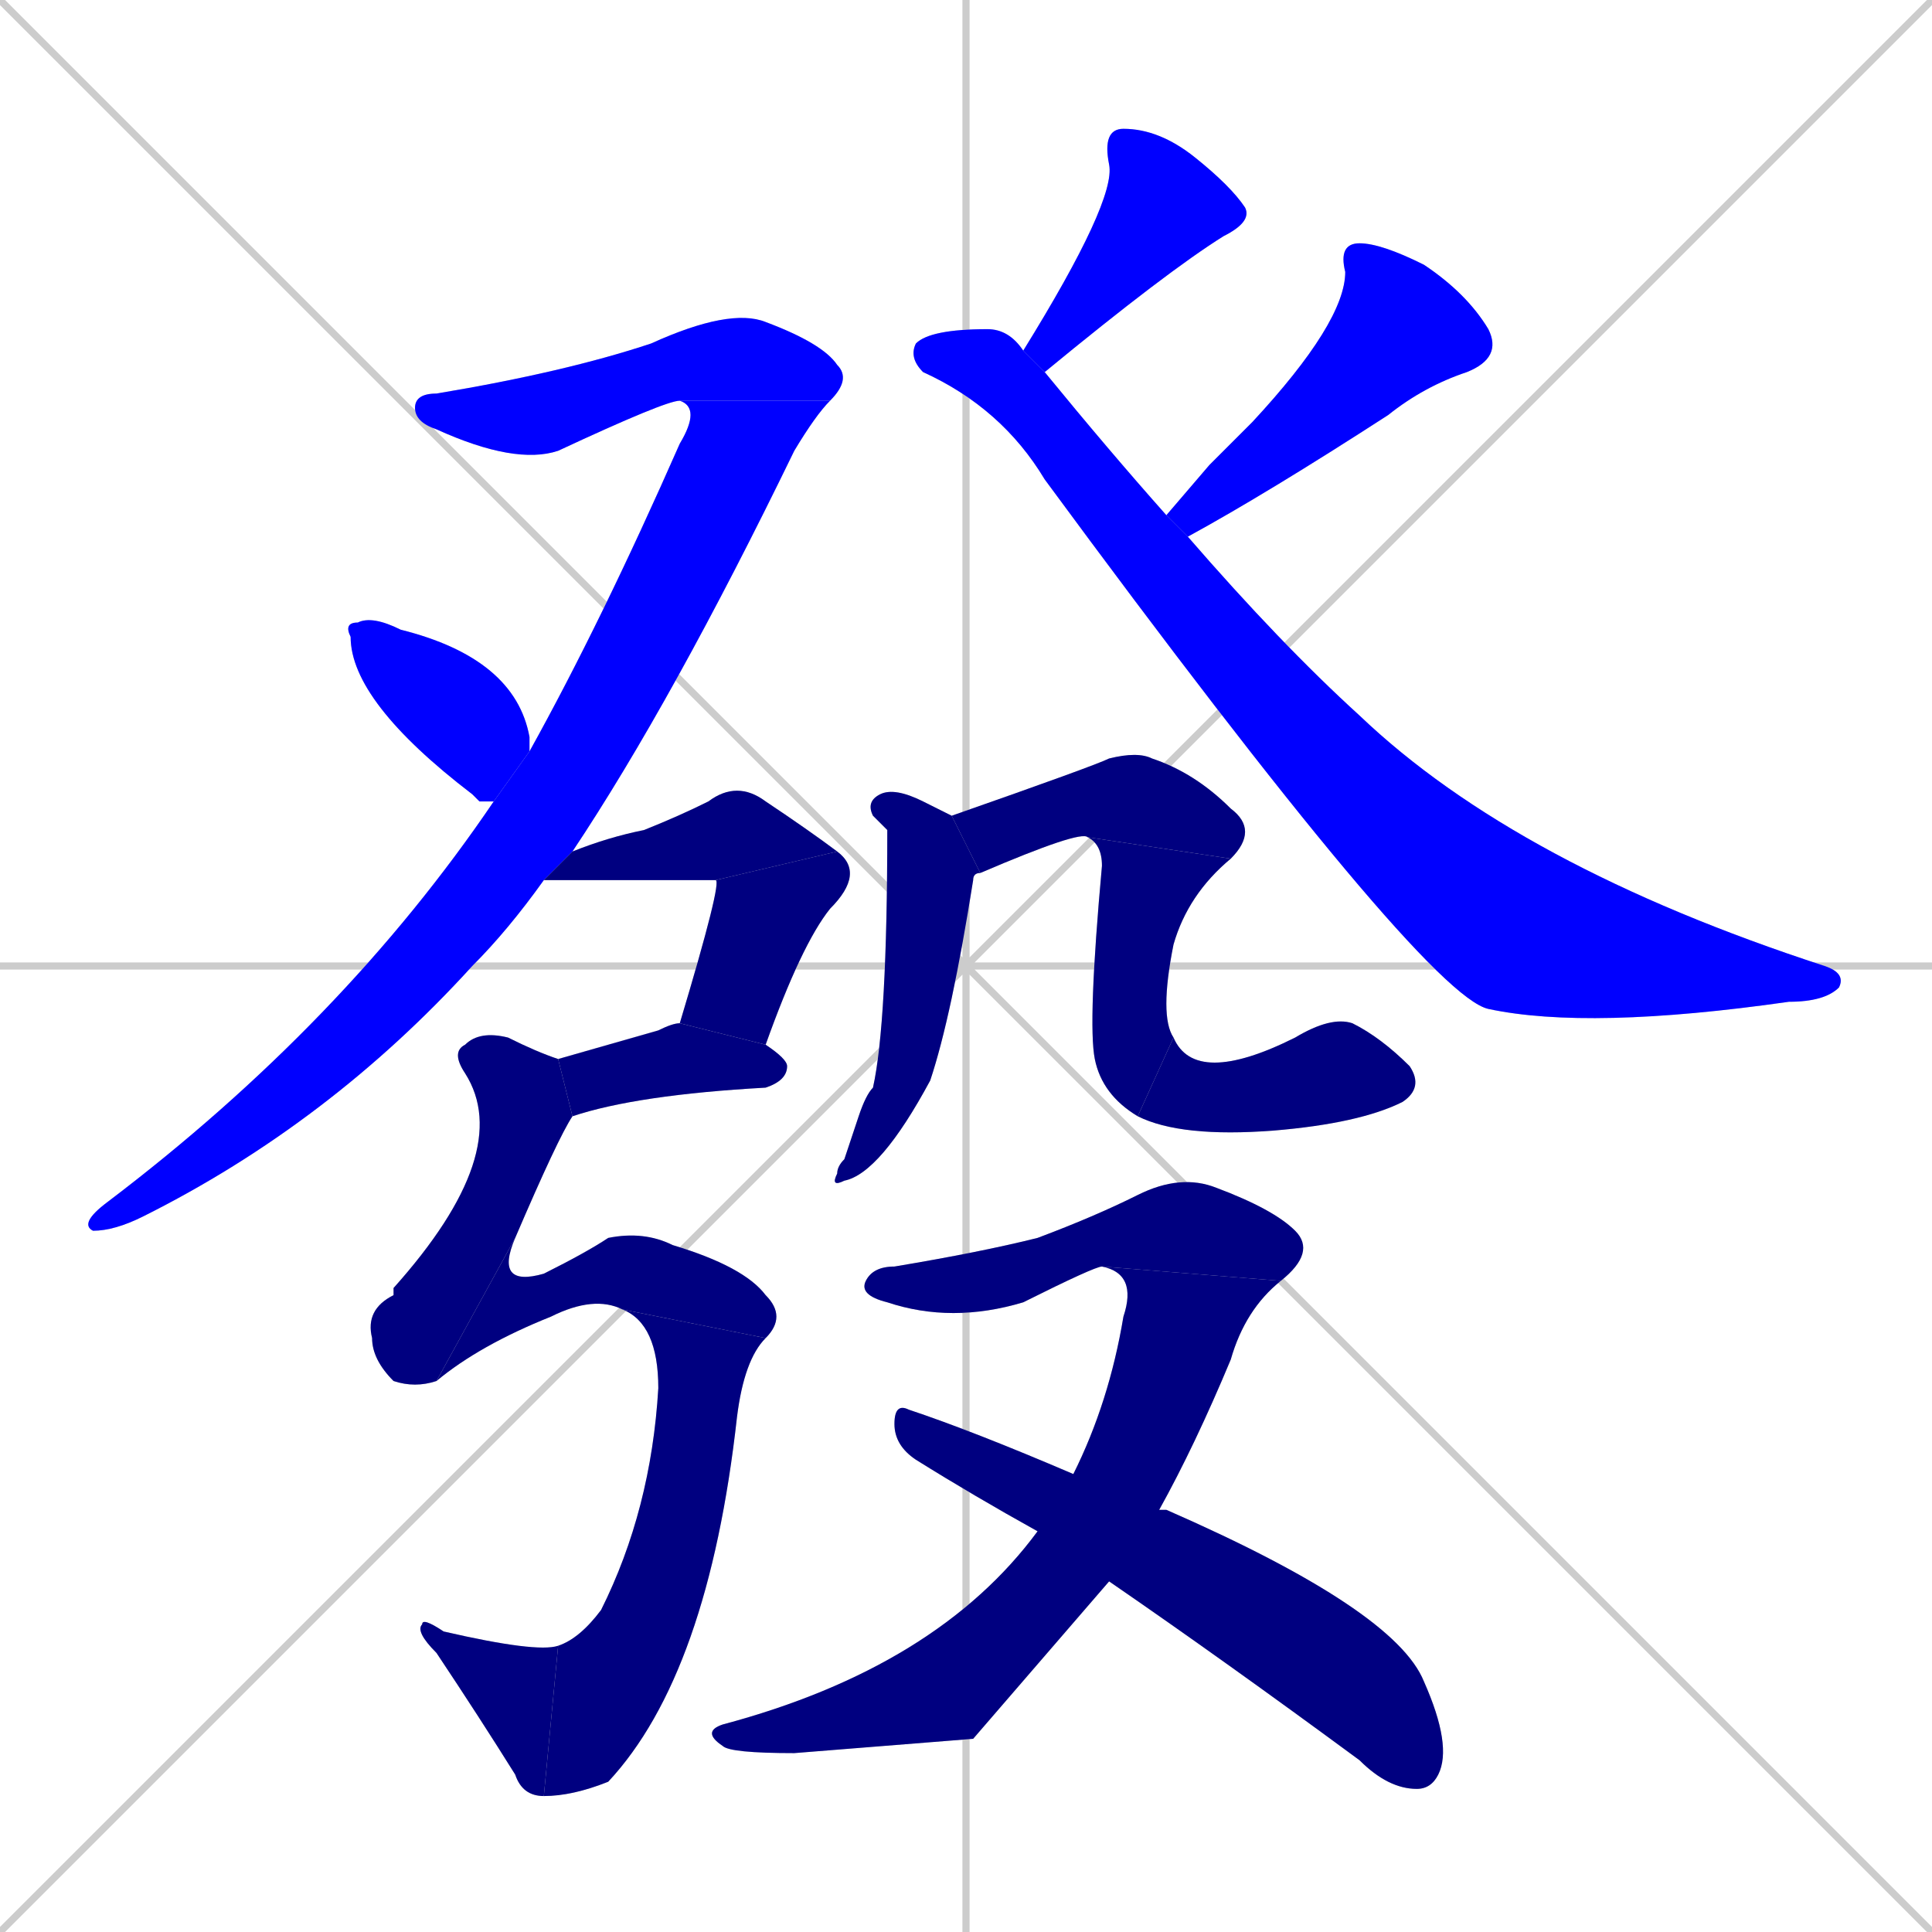<svg xmlns="http://www.w3.org/2000/svg" xmlns:xlink="http://www.w3.org/1999/xlink" width="270" height="270"><defs><clipPath id="clip-mask-1"><rect x="58" y="43" width="61" height="22"><animate attributeName="x" from="-3" to="58" dur="0.226" begin="0; animate20.end + 1" id="animate1" fill="freeze"/></rect></clipPath><clipPath id="clip-mask-2"><rect x="11" y="56" width="105" height="116"><set attributeName="y" to="-60" begin="0; animate20.end + 1" /><animate attributeName="y" from="-60" to="56" dur="0.430" begin="animate1.end" id="animate2" fill="freeze"/></rect></clipPath><clipPath id="clip-mask-3"><rect x="48" y="86" width="26" height="26"><set attributeName="x" to="22" begin="0; animate20.end + 1" /><animate attributeName="x" from="22" to="48" dur="0.096" begin="animate2.end + 0.5" id="animate3" fill="freeze"/></rect></clipPath><clipPath id="clip-mask-4"><rect x="143" y="18" width="32" height="34"><set attributeName="y" to="-16" begin="0; animate20.end + 1" /><animate attributeName="y" from="-16" to="18" dur="0.126" begin="animate3.end + 0.5" id="animate4" fill="freeze"/></rect></clipPath><clipPath id="clip-mask-5"><rect x="163" y="34" width="47" height="41"><set attributeName="y" to="-7" begin="0; animate20.end + 1" /><animate attributeName="y" from="-7" to="34" dur="0.152" begin="animate4.end + 0.5" id="animate5" fill="freeze"/></rect></clipPath><clipPath id="clip-mask-6"><rect x="127" y="46" width="131" height="98"><set attributeName="x" to="-4" begin="0; animate20.end + 1" /><animate attributeName="x" from="-4" to="127" dur="0.485" begin="animate5.end + 0.5" id="animate6" fill="freeze"/></rect></clipPath><clipPath id="clip-mask-7"><rect x="76" y="109" width="41" height="14"><set attributeName="x" to="35" begin="0; animate20.end + 1" /><animate attributeName="x" from="35" to="76" dur="0.152" begin="animate6.end + 0.5" id="animate7" fill="freeze"/></rect></clipPath><clipPath id="clip-mask-8"><rect x="95" y="119" width="26" height="27"><set attributeName="y" to="92" begin="0; animate20.end + 1" /><animate attributeName="y" from="92" to="119" dur="0.100" begin="animate7.end" id="animate8" fill="freeze"/></rect></clipPath><clipPath id="clip-mask-9"><rect x="78" y="143" width="32" height="13"><set attributeName="x" to="46" begin="0; animate20.end + 1" /><animate attributeName="x" from="46" to="78" dur="0.119" begin="animate8.end + 0.5" id="animate9" fill="freeze"/></rect></clipPath><clipPath id="clip-mask-10"><rect x="51" y="144" width="29" height="50"><set attributeName="y" to="94" begin="0; animate20.end + 1" /><animate attributeName="y" from="94" to="144" dur="0.185" begin="animate9.end + 0.5" id="animate10" fill="freeze"/></rect></clipPath><clipPath id="clip-mask-11"><rect x="61" y="172" width="49" height="21"><set attributeName="x" to="12" begin="0; animate20.end + 1" /><animate attributeName="x" from="12" to="61" dur="0.181" begin="animate10.end" id="animate11" fill="freeze"/></rect></clipPath><clipPath id="clip-mask-12"><rect x="76" y="183" width="31" height="68"><set attributeName="y" to="115" begin="0; animate20.end + 1" /><animate attributeName="y" from="115" to="183" dur="0.252" begin="animate11.end" id="animate12" fill="freeze"/></rect></clipPath><clipPath id="clip-mask-13"><rect x="58" y="226" width="20" height="25"><set attributeName="x" to="78" begin="0; animate20.end + 1" /><animate attributeName="x" from="78" to="58" dur="0.074" begin="animate12.end" id="animate13" fill="freeze"/></rect></clipPath><clipPath id="clip-mask-14"><rect x="116" y="110" width="21" height="56"><set attributeName="y" to="54" begin="0; animate20.end + 1" /><animate attributeName="y" from="54" to="110" dur="0.207" begin="animate13.end + 0.5" id="animate14" fill="freeze"/></rect></clipPath><clipPath id="clip-mask-15"><rect x="133" y="105" width="43" height="17"><set attributeName="x" to="90" begin="0; animate20.end + 1" /><animate attributeName="x" from="90" to="133" dur="0.159" begin="animate14.end + 0.5" id="animate15" fill="freeze"/></rect></clipPath><clipPath id="clip-mask-16"><rect x="152" y="117" width="20" height="39"><set attributeName="y" to="78" begin="0; animate20.end + 1" /><animate attributeName="y" from="78" to="117" dur="0.144" begin="animate15.end" id="animate16" fill="freeze"/></rect></clipPath><clipPath id="clip-mask-17"><rect x="159" y="142" width="40" height="17"><set attributeName="x" to="119" begin="0; animate20.end + 1" /><animate attributeName="x" from="119" to="159" dur="0.148" begin="animate16.end" id="animate17" fill="freeze"/></rect></clipPath><clipPath id="clip-mask-18"><rect x="120" y="164" width="64" height="21"><set attributeName="x" to="56" begin="0; animate20.end + 1" /><animate attributeName="x" from="56" to="120" dur="0.237" begin="animate17.end + 0.5" id="animate18" fill="freeze"/></rect></clipPath><clipPath id="clip-mask-19"><rect x="98" y="177" width="81" height="68"><set attributeName="y" to="109" begin="0; animate20.end + 1" /><animate attributeName="y" from="109" to="177" dur="0.252" begin="animate18.end" id="animate19" fill="freeze"/></rect></clipPath><clipPath id="clip-mask-20"><rect x="125" y="196" width="78" height="54"><set attributeName="x" to="47" begin="0; animate20.end + 1" /><animate attributeName="x" from="47" to="125" dur="0.289" begin="animate19.end + 0.5" id="animate20" fill="freeze"/></rect></clipPath></defs><path d="M 0 0 L 270 270 M 270 0 L 0 270 M 135 0 L 135 270 M 0 135 L 270 135" stroke="#CCCCCC" /><path d="M 95 56 Q 93 56 78 63 Q 72 65 61 60 Q 58 59 58 57 Q 58 55 61 55 Q 79 52 91 48 Q 102 43 107 45 Q 115 48 117 51 Q 119 53 116 56" fill="#CCCCCC"/><path d="M 76 123 Q 71 130 66 135 Q 46 157 20 170 Q 16 172 13 172 Q 11 171 15 168 Q 48 143 69 112 L 74 105 Q 84 87 95 62 Q 98 57 95 56 L 116 56 Q 114 58 111 63 Q 94 98 80 119" fill="#CCCCCC"/><path d="M 69 112 Q 68 112 67 112 Q 66 111 66 111 Q 49 98 49 89 Q 48 87 50 87 Q 52 86 56 88 Q 56 88 56 88 Q 72 92 74 103 Q 74 104 74 105" fill="#CCCCCC"/><path d="M 143 49 Q 156 28 155 23 Q 154 18 157 18 Q 162 18 167 22 Q 172 26 174 29 Q 175 31 171 33 Q 163 38 146 52" fill="#CCCCCC"/><path d="M 169 65 L 175 59 Q 188 45 188 38 Q 187 34 190 34 Q 193 34 199 37 Q 205 41 208 46 Q 210 50 205 52 Q 199 54 194 58 Q 177 69 166 75 L 163 72" fill="#CCCCCC"/><path d="M 166 75 Q 179 90 190 100 Q 212 121 255 135 Q 258 136 257 138 Q 255 140 250 140 Q 222 144 208 141 Q 199 139 146 67 Q 140 57 129 52 Q 127 50 128 48 Q 130 46 138 46 Q 141 46 143 49 L 146 52 Q 155 63 163 72" fill="#CCCCCC"/><path d="M 100 123 Q 88 123 76 123 L 80 119 Q 85 117 90 116 Q 95 114 99 112 Q 103 109 107 112 Q 113 116 117 119" fill="#CCCCCC"/><path d="M 95 143 Q 101 123 100 123 L 117 119 Q 121 122 116 127 Q 112 132 107 146" fill="#CCCCCC"/><path d="M 85 146 L 92 144 Q 94 143 95 143 L 107 146 Q 110 148 110 149 Q 110 151 107 152 Q 89 153 80 156 L 78 148" fill="#CCCCCC"/><path d="M 80 156 Q 78 159 72 173 L 61 193 Q 58 194 55 193 Q 52 190 52 187 Q 51 183 55 181 Q 55 180 55 180 Q 72 161 65 150 Q 63 147 65 146 Q 67 144 71 145 Q 75 147 78 148" fill="#CCCCCC"/><path d="M 72 173 Q 69 180 76 178 Q 82 175 85 173 Q 90 172 94 174 Q 104 177 107 181 Q 110 184 107 187 L 87 183 Q 83 181 77 184 Q 67 188 61 193" fill="#CCCCCC"/><path d="M 107 187 Q 104 190 103 198 Q 99 234 85 249 Q 80 251 76 251 L 78 230 Q 81 229 84 225 Q 91 211 92 194 Q 92 185 87 183" fill="#CCCCCC"/><path d="M 76 251 Q 73 251 72 248 Q 67 240 61 231 Q 58 228 59 227 Q 59 226 62 228 Q 75 231 78 230" fill="#CCCCCC"/><path d="M 122 114 Q 121 112 123 111 Q 125 110 129 112 Q 131 113 133 114 L 137 122 Q 136 122 136 123 Q 133 142 130 151 Q 123 164 118 165 Q 116 166 117 164 Q 117 163 118 162 Q 119 159 120 156 Q 121 153 122 152 Q 124 143 124 116" fill="#CCCCCC"/><path d="M 133 114 Q 153 107 155 106 Q 159 105 161 106 Q 167 108 172 113 Q 176 116 172 120 L 152 117 Q 151 116 137 122" fill="#CCCCCC"/><path d="M 172 120 Q 166 125 164 132 Q 162 142 164 145 L 159 156 Q 154 153 153 148 Q 152 143 154 121 Q 154 118 152 117" fill="#CCCCCC"/><path d="M 164 145 Q 167 152 181 145 Q 186 142 189 143 Q 193 145 197 149 Q 199 152 196 154 Q 190 157 178 158 Q 165 159 159 156" fill="#CCCCCC"/><path d="M 154 177 Q 153 177 143 182 Q 133 185 124 182 Q 120 181 121 179 Q 122 177 125 177 Q 137 175 145 173 Q 153 170 159 167 Q 165 164 170 166 Q 178 169 181 172 Q 184 175 179 179" fill="#CCCCCC"/><path d="M 136 243 L 111 245 Q 102 245 101 244 Q 98 242 101 241 Q 131 233 145 214 L 150 206 Q 155 196 157 184 Q 159 178 154 177 L 179 179 Q 174 183 172 190 Q 167 202 162 211 L 155 221" fill="#CCCCCC"/><path d="M 145 214 Q 136 209 128 204 Q 125 202 125 199 Q 125 196 127 197 Q 136 200 150 206 L 162 211 Q 162 211 163 211 Q 195 225 199 235 Q 203 244 201 248 Q 200 250 198 250 Q 194 250 190 246 Q 171 232 155 221" fill="#CCCCCC"/><path d="M 95 56 Q 93 56 78 63 Q 72 65 61 60 Q 58 59 58 57 Q 58 55 61 55 Q 79 52 91 48 Q 102 43 107 45 Q 115 48 117 51 Q 119 53 116 56" fill="#0000ff" clip-path="url(#clip-mask-1)" /><path d="M 76 123 Q 71 130 66 135 Q 46 157 20 170 Q 16 172 13 172 Q 11 171 15 168 Q 48 143 69 112 L 74 105 Q 84 87 95 62 Q 98 57 95 56 L 116 56 Q 114 58 111 63 Q 94 98 80 119" fill="#0000ff" clip-path="url(#clip-mask-2)" /><path d="M 69 112 Q 68 112 67 112 Q 66 111 66 111 Q 49 98 49 89 Q 48 87 50 87 Q 52 86 56 88 Q 56 88 56 88 Q 72 92 74 103 Q 74 104 74 105" fill="#0000ff" clip-path="url(#clip-mask-3)" /><path d="M 143 49 Q 156 28 155 23 Q 154 18 157 18 Q 162 18 167 22 Q 172 26 174 29 Q 175 31 171 33 Q 163 38 146 52" fill="#0000ff" clip-path="url(#clip-mask-4)" /><path d="M 169 65 L 175 59 Q 188 45 188 38 Q 187 34 190 34 Q 193 34 199 37 Q 205 41 208 46 Q 210 50 205 52 Q 199 54 194 58 Q 177 69 166 75 L 163 72" fill="#0000ff" clip-path="url(#clip-mask-5)" /><path d="M 166 75 Q 179 90 190 100 Q 212 121 255 135 Q 258 136 257 138 Q 255 140 250 140 Q 222 144 208 141 Q 199 139 146 67 Q 140 57 129 52 Q 127 50 128 48 Q 130 46 138 46 Q 141 46 143 49 L 146 52 Q 155 63 163 72" fill="#0000ff" clip-path="url(#clip-mask-6)" /><path d="M 100 123 Q 88 123 76 123 L 80 119 Q 85 117 90 116 Q 95 114 99 112 Q 103 109 107 112 Q 113 116 117 119" fill="#000080" clip-path="url(#clip-mask-7)" /><path d="M 95 143 Q 101 123 100 123 L 117 119 Q 121 122 116 127 Q 112 132 107 146" fill="#000080" clip-path="url(#clip-mask-8)" /><path d="M 85 146 L 92 144 Q 94 143 95 143 L 107 146 Q 110 148 110 149 Q 110 151 107 152 Q 89 153 80 156 L 78 148" fill="#000080" clip-path="url(#clip-mask-9)" /><path d="M 80 156 Q 78 159 72 173 L 61 193 Q 58 194 55 193 Q 52 190 52 187 Q 51 183 55 181 Q 55 180 55 180 Q 72 161 65 150 Q 63 147 65 146 Q 67 144 71 145 Q 75 147 78 148" fill="#000080" clip-path="url(#clip-mask-10)" /><path d="M 72 173 Q 69 180 76 178 Q 82 175 85 173 Q 90 172 94 174 Q 104 177 107 181 Q 110 184 107 187 L 87 183 Q 83 181 77 184 Q 67 188 61 193" fill="#000080" clip-path="url(#clip-mask-11)" /><path d="M 107 187 Q 104 190 103 198 Q 99 234 85 249 Q 80 251 76 251 L 78 230 Q 81 229 84 225 Q 91 211 92 194 Q 92 185 87 183" fill="#000080" clip-path="url(#clip-mask-12)" /><path d="M 76 251 Q 73 251 72 248 Q 67 240 61 231 Q 58 228 59 227 Q 59 226 62 228 Q 75 231 78 230" fill="#000080" clip-path="url(#clip-mask-13)" /><path d="M 122 114 Q 121 112 123 111 Q 125 110 129 112 Q 131 113 133 114 L 137 122 Q 136 122 136 123 Q 133 142 130 151 Q 123 164 118 165 Q 116 166 117 164 Q 117 163 118 162 Q 119 159 120 156 Q 121 153 122 152 Q 124 143 124 116" fill="#000080" clip-path="url(#clip-mask-14)" /><path d="M 133 114 Q 153 107 155 106 Q 159 105 161 106 Q 167 108 172 113 Q 176 116 172 120 L 152 117 Q 151 116 137 122" fill="#000080" clip-path="url(#clip-mask-15)" /><path d="M 172 120 Q 166 125 164 132 Q 162 142 164 145 L 159 156 Q 154 153 153 148 Q 152 143 154 121 Q 154 118 152 117" fill="#000080" clip-path="url(#clip-mask-16)" /><path d="M 164 145 Q 167 152 181 145 Q 186 142 189 143 Q 193 145 197 149 Q 199 152 196 154 Q 190 157 178 158 Q 165 159 159 156" fill="#000080" clip-path="url(#clip-mask-17)" /><path d="M 154 177 Q 153 177 143 182 Q 133 185 124 182 Q 120 181 121 179 Q 122 177 125 177 Q 137 175 145 173 Q 153 170 159 167 Q 165 164 170 166 Q 178 169 181 172 Q 184 175 179 179" fill="#000080" clip-path="url(#clip-mask-18)" /><path d="M 136 243 L 111 245 Q 102 245 101 244 Q 98 242 101 241 Q 131 233 145 214 L 150 206 Q 155 196 157 184 Q 159 178 154 177 L 179 179 Q 174 183 172 190 Q 167 202 162 211 L 155 221" fill="#000080" clip-path="url(#clip-mask-19)" /><path d="M 145 214 Q 136 209 128 204 Q 125 202 125 199 Q 125 196 127 197 Q 136 200 150 206 L 162 211 Q 162 211 163 211 Q 195 225 199 235 Q 203 244 201 248 Q 200 250 198 250 Q 194 250 190 246 Q 171 232 155 221" fill="#000080" clip-path="url(#clip-mask-20)" /></svg>